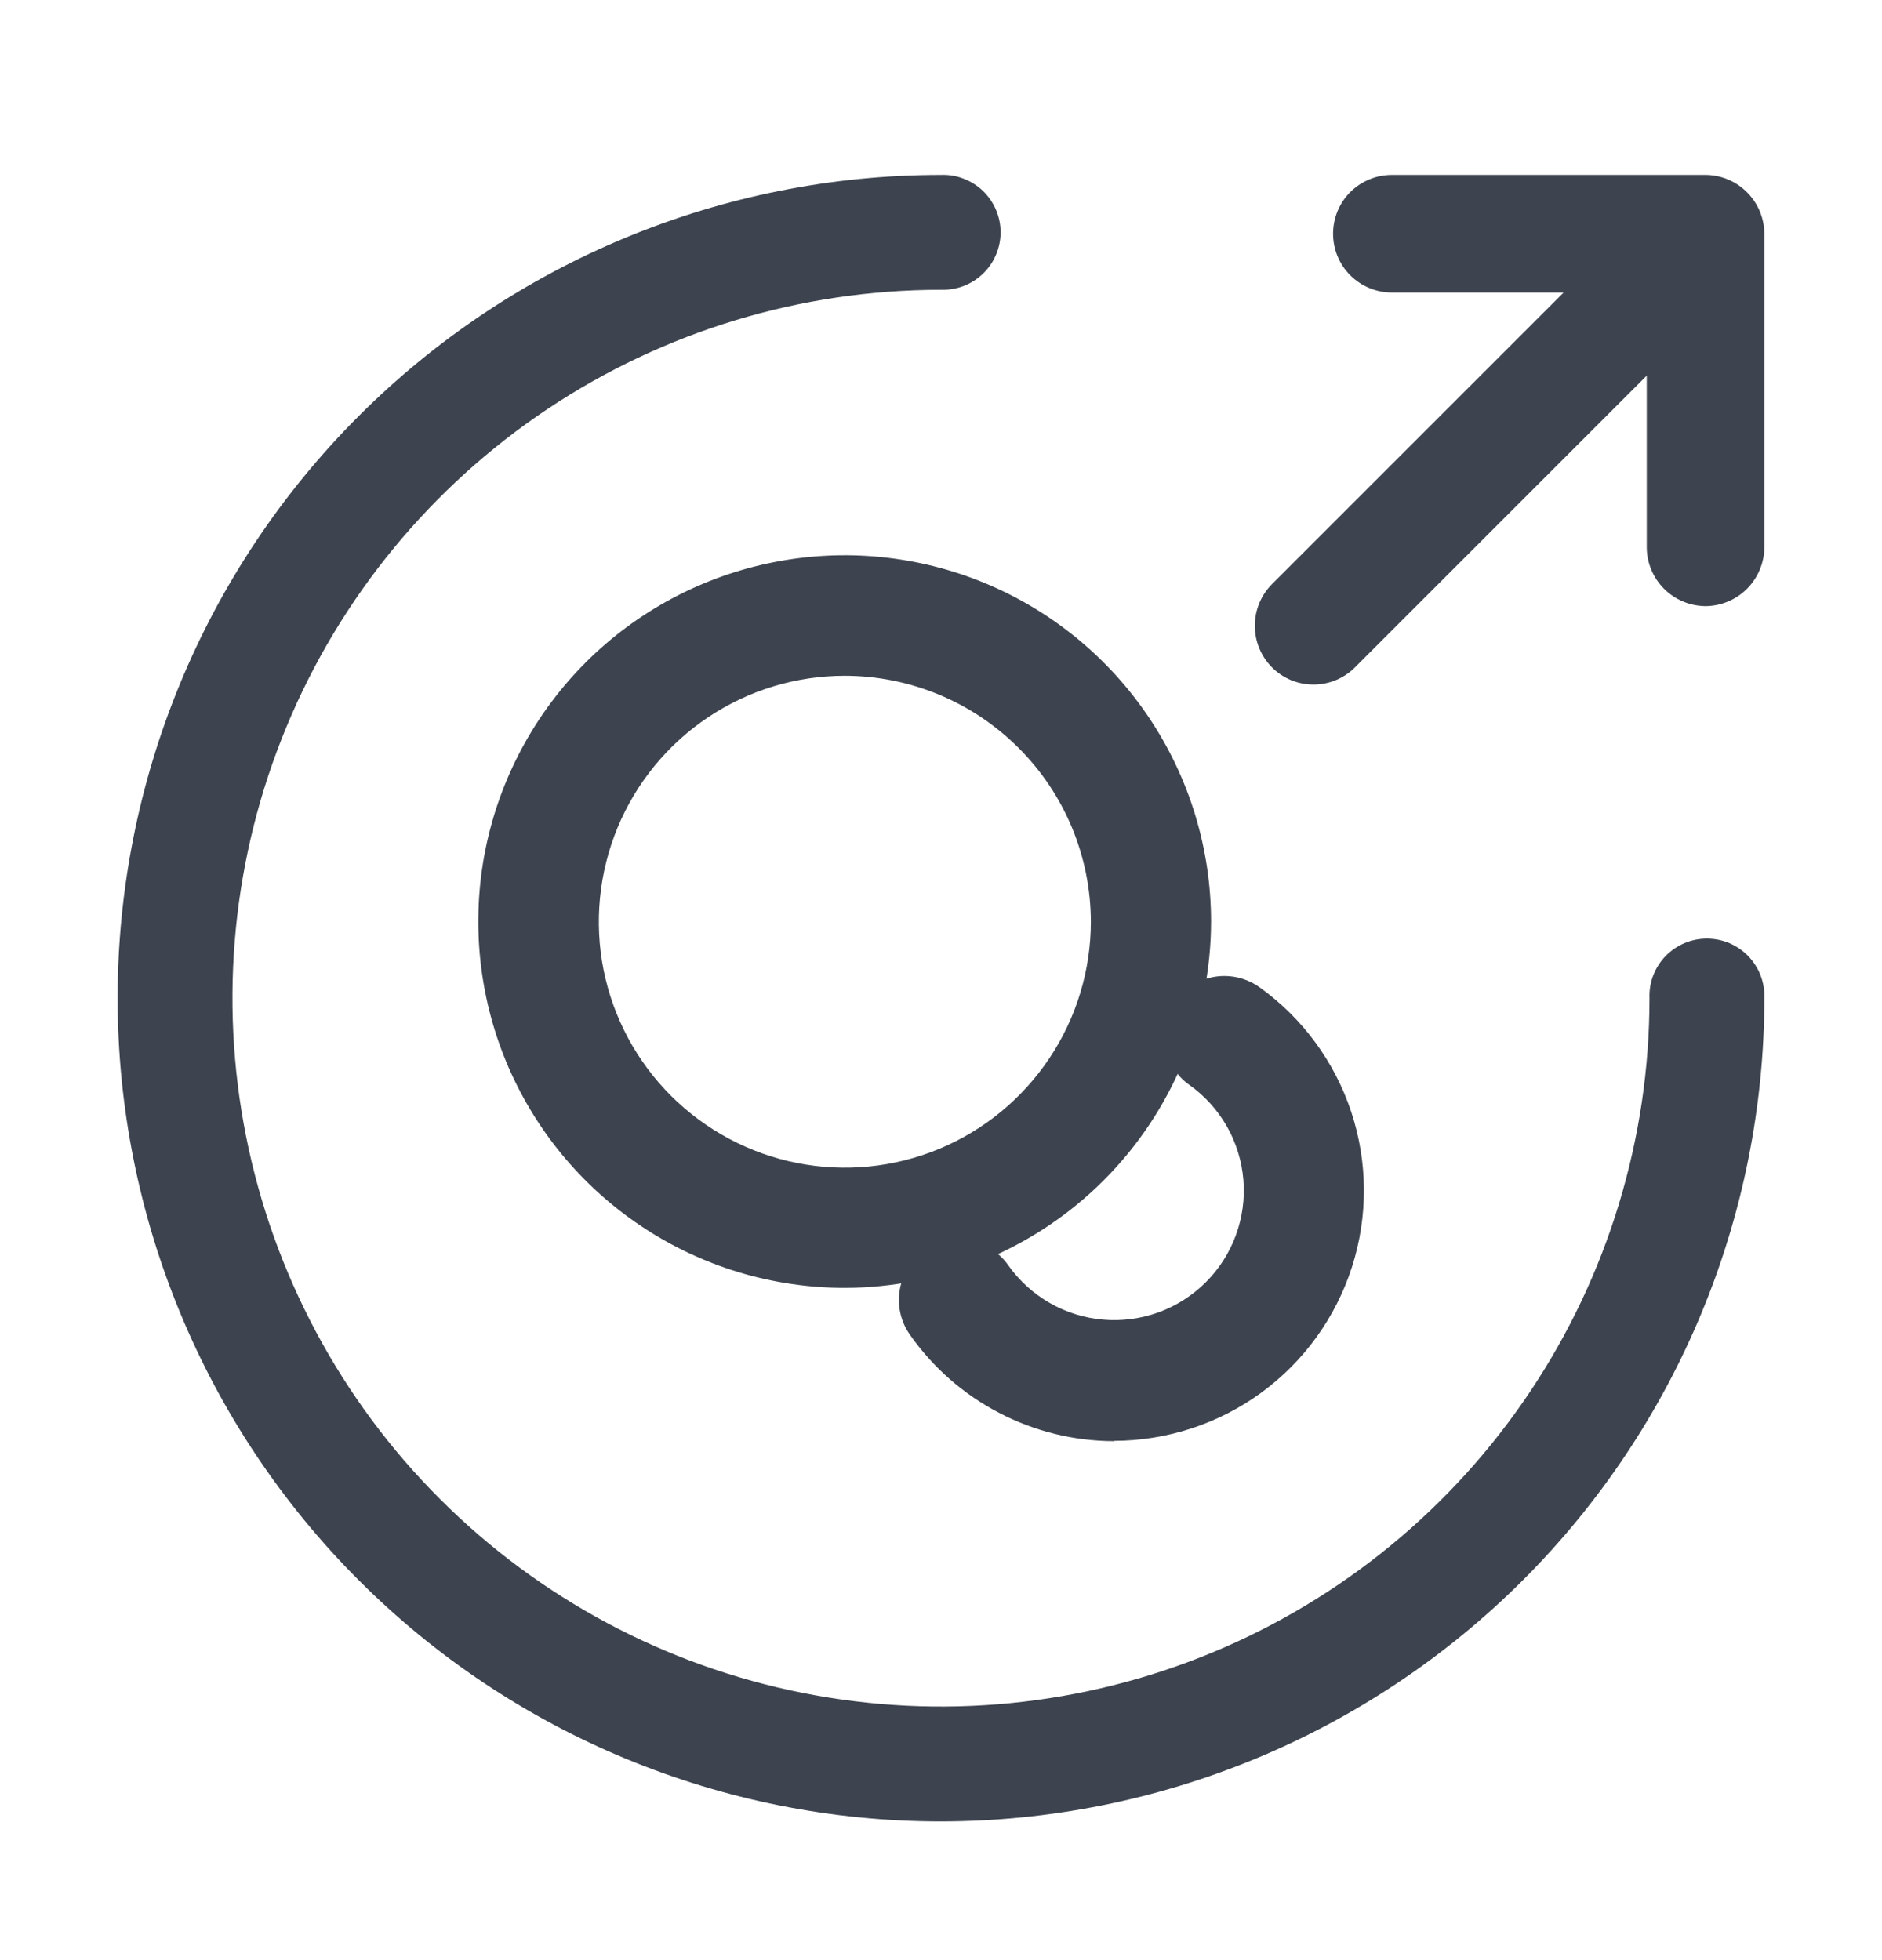 <svg width="24" height="25" viewBox="0 0 24 25" fill="none" xmlns="http://www.w3.org/2000/svg">
<path d="M11.999 23.231C9.215 23.231 6.544 22.125 4.575 20.155C2.606 18.186 1.5 15.515 1.5 12.731C1.5 9.946 2.606 7.275 4.575 5.306C6.544 3.337 9.215 2.231 11.999 2.231C12.098 2.227 12.196 2.243 12.288 2.279C12.38 2.314 12.464 2.367 12.535 2.435C12.606 2.504 12.663 2.586 12.701 2.676C12.74 2.767 12.76 2.865 12.76 2.963C12.76 3.062 12.74 3.159 12.701 3.25C12.663 3.341 12.606 3.423 12.535 3.491C12.464 3.559 12.38 3.613 12.288 3.648C12.196 3.683 12.098 3.699 11.999 3.696C10.213 3.696 8.466 4.226 6.98 5.218C5.494 6.211 4.336 7.622 3.652 9.273C2.968 10.924 2.789 12.741 3.138 14.493C3.487 16.246 4.347 17.856 5.611 19.119C6.874 20.383 8.484 21.244 10.237 21.592C11.989 21.941 13.806 21.762 15.457 21.078C17.108 20.394 18.519 19.236 19.512 17.75C20.505 16.265 21.035 14.518 21.035 12.731C21.031 12.632 21.047 12.534 21.082 12.442C21.117 12.35 21.171 12.266 21.239 12.195C21.308 12.124 21.39 12.068 21.48 12.029C21.571 11.991 21.669 11.971 21.767 11.971C21.866 11.971 21.963 11.991 22.054 12.029C22.144 12.068 22.226 12.124 22.295 12.195C22.363 12.266 22.417 12.35 22.452 12.442C22.487 12.534 22.503 12.632 22.5 12.731C22.497 15.515 21.39 18.184 19.422 20.153C17.453 22.121 14.784 23.228 11.999 23.231Z" fill="#3D444F"/>
<path d="M21.75 7.731C21.551 7.729 21.361 7.65 21.221 7.51C21.08 7.369 21.001 7.179 21 6.981V3.731H17.75C17.551 3.731 17.36 3.652 17.219 3.511C17.078 3.37 17 3.18 17 2.981C17 2.782 17.078 2.591 17.219 2.45C17.36 2.31 17.551 2.231 17.75 2.231H21.75C21.948 2.232 22.138 2.311 22.278 2.452C22.419 2.592 22.498 2.782 22.5 2.981V6.981C22.498 7.179 22.419 7.369 22.278 7.51C22.138 7.65 21.948 7.729 21.75 7.731Z" fill="#3D444F"/>
<path d="M16.75 8.731C16.651 8.731 16.553 8.712 16.462 8.674C16.372 8.636 16.289 8.581 16.22 8.511C16.08 8.37 16.002 8.179 16.002 7.981C16.002 7.782 16.08 7.592 16.22 7.451L21.22 2.451C21.362 2.318 21.55 2.246 21.744 2.25C21.939 2.253 22.124 2.332 22.261 2.469C22.399 2.607 22.477 2.792 22.481 2.986C22.484 3.181 22.412 3.369 22.28 3.511L17.28 8.511C17.21 8.581 17.128 8.636 17.037 8.674C16.946 8.712 16.848 8.731 16.75 8.731Z" fill="#3D444F"/>
<path d="M14.209 18.381C13.697 18.38 13.194 18.256 12.741 18.02C12.287 17.784 11.897 17.442 11.604 17.024C11.486 16.857 11.44 16.651 11.474 16.45C11.509 16.25 11.622 16.071 11.788 15.953C11.954 15.836 12.161 15.789 12.361 15.824C12.562 15.858 12.741 15.971 12.858 16.138C12.997 16.334 13.177 16.498 13.386 16.618C13.595 16.738 13.827 16.811 14.066 16.831C14.306 16.852 14.547 16.82 14.774 16.738C15 16.656 15.205 16.525 15.376 16.355C15.546 16.186 15.677 15.981 15.76 15.755C15.843 15.529 15.876 15.288 15.856 15.048C15.836 14.809 15.765 14.576 15.646 14.367C15.527 14.158 15.364 13.977 15.168 13.838C15.085 13.78 15.015 13.705 14.962 13.619C14.908 13.533 14.873 13.438 14.857 13.338C14.826 13.138 14.873 12.934 14.991 12.77C15.061 12.67 15.154 12.589 15.263 12.533C15.371 12.477 15.492 12.448 15.614 12.448C15.774 12.448 15.931 12.498 16.061 12.591C16.61 12.984 17.02 13.542 17.232 14.183C17.444 14.824 17.447 15.516 17.241 16.159C17.035 16.802 16.63 17.363 16.085 17.762C15.54 18.16 14.883 18.375 14.207 18.377L14.209 18.381Z" fill="#3D444F"/>
<path d="M10.772 16.426C9.848 16.426 8.944 16.152 8.176 15.638C7.408 15.125 6.809 14.395 6.455 13.542C6.102 12.688 6.009 11.749 6.189 10.842C6.37 9.936 6.815 9.104 7.468 8.45C8.121 7.797 8.954 7.352 9.86 7.172C10.766 6.991 11.706 7.084 12.559 7.437C13.413 7.791 14.143 8.39 14.656 9.158C15.17 9.926 15.444 10.83 15.444 11.754C15.442 12.992 14.949 14.18 14.073 15.056C13.198 15.931 12.01 16.424 10.772 16.426ZM10.772 8.619C10.151 8.619 9.545 8.804 9.029 9.149C8.513 9.494 8.112 9.984 7.875 10.557C7.638 11.131 7.576 11.762 7.697 12.37C7.819 12.979 8.118 13.537 8.557 13.976C8.996 14.414 9.556 14.713 10.164 14.833C10.773 14.954 11.404 14.891 11.977 14.653C12.55 14.415 13.039 14.012 13.383 13.496C13.728 12.98 13.911 12.373 13.911 11.753C13.908 10.921 13.577 10.125 12.988 9.538C12.4 8.95 11.603 8.62 10.772 8.619Z" fill="#3D444F"/>
</svg>
